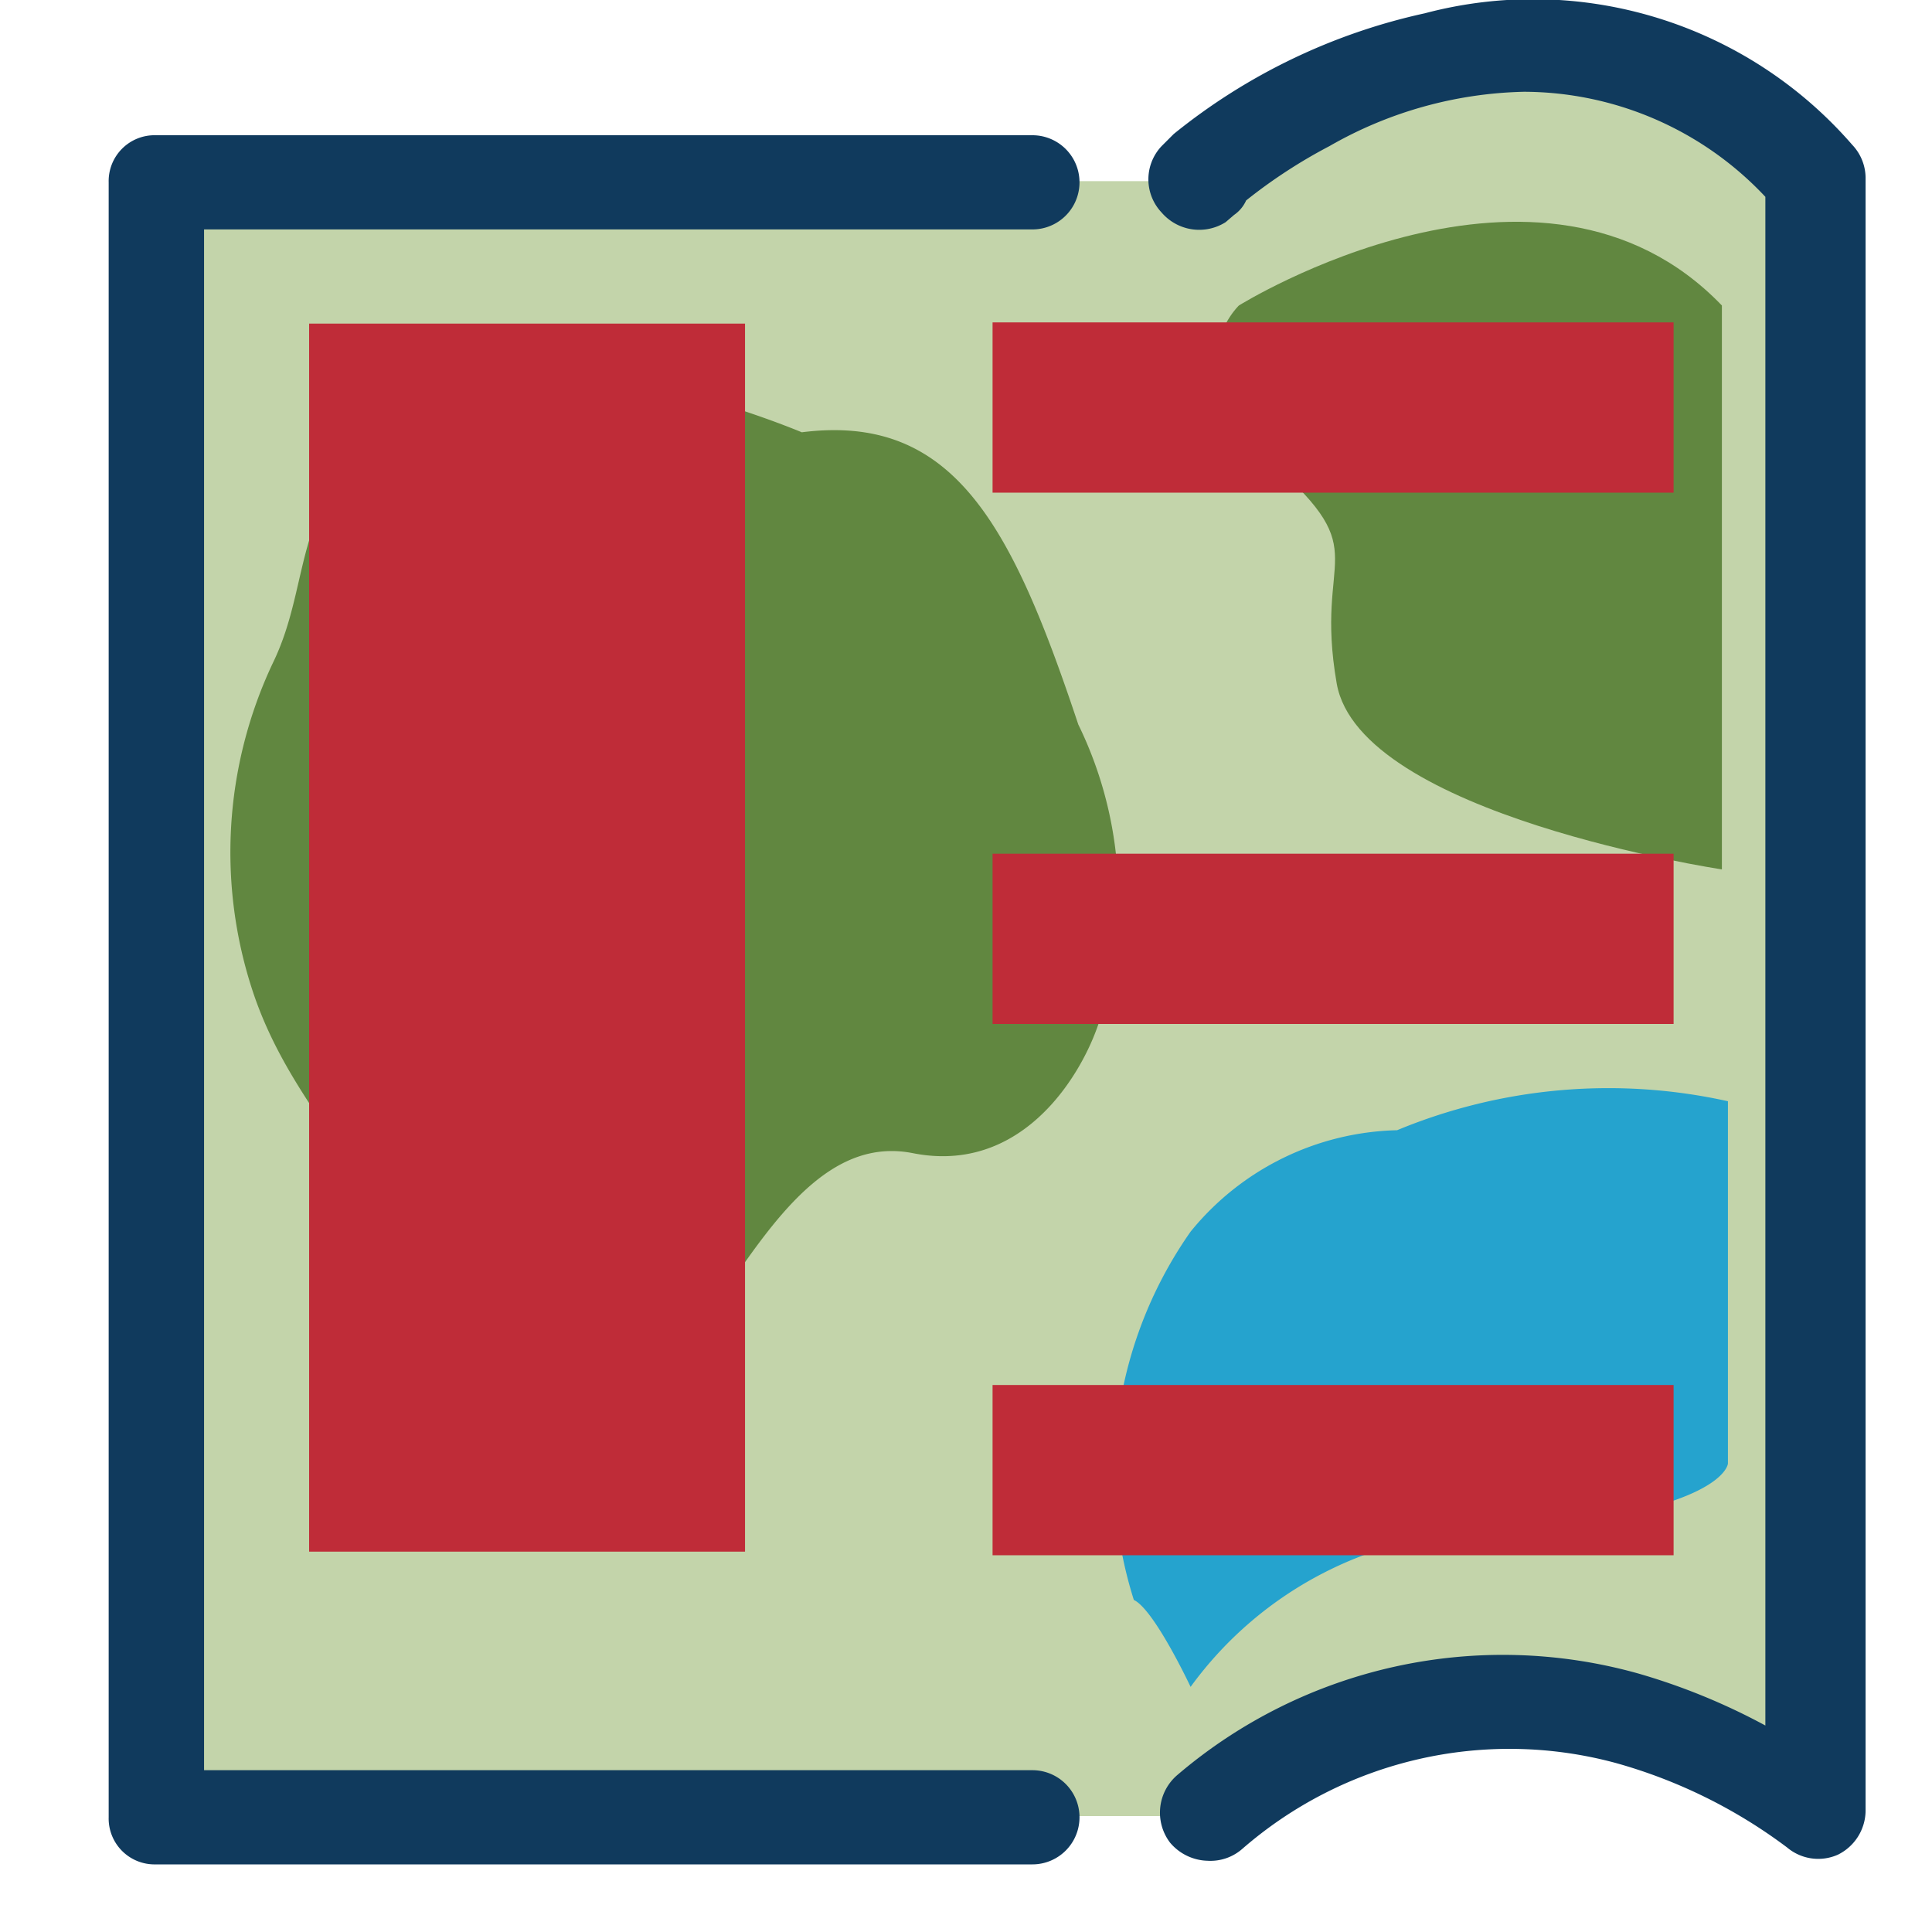 <svg id="Ebene_1" data-name="Ebene 1" xmlns="http://www.w3.org/2000/svg" width="16" height="16" viewBox="0 0 16 16"><defs><style>.cls-1{fill:#b5ca97;}.cls-1,.cls-3,.cls-4{opacity:0.81;}.cls-2{fill:#103a5d;}.cls-3{fill:#4a7628;}.cls-4{fill:#0098d6;}.cls-5{fill:#bf2c38;}</style></defs><title>kartenstruktur_16</title><polygon class="cls-1" points="1.45 1.5 9.69 1.5 11.58 0.51 13.33 0.45 14.94 1.5 15.09 4.26 14.94 15.01 13.11 13.97 11.34 14.24 10.1 14.87 9.86 15.04 6.82 15.04 1.16 15.04 1.45 1.5"/><path class="cls-2" d="M8.55,15.44H1.29a.38.38,0,0,1-.39-.39V1.51a.38.38,0,0,1,.39-.39H8.55a.39.39,0,1,1,0,.78H1.69V14.66H8.55a.39.39,0,0,1,0,.78Z"/><path class="cls-2" d="M10,15.41a.42.42,0,0,1-.31-.15.41.41,0,0,1,.06-.56,4.15,4.15,0,0,1,3.82-.84,5.29,5.29,0,0,1,1.05.43V1.63a2.75,2.75,0,0,0-2-.87h0a3.38,3.38,0,0,0-1.61.45,4.32,4.32,0,0,0-.69.45.29.29,0,0,1-.1.12l-.07.06a.41.41,0,0,1-.53-.08.4.4,0,0,1,0-.55l.1-.1a5,5,0,0,1,2.08-1A3.5,3.5,0,0,1,15.34,1.2a.4.4,0,0,1,.11.27V15a.41.41,0,0,1-.23.36.4.4,0,0,1-.42-.06,4.27,4.27,0,0,0-1.42-.7,3.37,3.37,0,0,0-3.09.71A.4.4,0,0,1,10,15.41Z"/><path class="cls-3" d="M10.26,2.53s2.5-1.56,4,0V7.2s-3-.45-3.19-1.54.33-1.06-.53-1.82S10.26,2.53,10.26,2.53Z"/><path class="cls-3" d="M6.64,3.58s-2.36-1-3.31-.22S2.6,4.79,2.26,5.49A3.67,3.67,0,0,0,2.1,8.23c.34,1,1.08,1.51,1.37,2.62s1.18,1.34,1.87.7,1.21-2.2,2.22-2S9.07,8.7,9.14,8.32A3.27,3.27,0,0,0,8.93,6C8.38,4.35,7.9,3.42,6.64,3.58Z"/><path class="cls-4" d="M11.57,9.36a2.27,2.27,0,0,0-1.71.84,3.48,3.48,0,0,0-.47,3.05c.17.08.47.72.47.72a3.13,3.13,0,0,1,2.53-1.29c1.9-.15,1.92-.56,1.92-.56v-3A4.57,4.57,0,0,0,11.57,9.36Z"/><rect class="cls-5" x="8.22" y="2.67" width="5.64" height="1.41"/><rect class="cls-5" x="8.22" y="7.07" width="5.64" height="1.41"/><rect class="cls-5" x="8.22" y="11.47" width="5.64" height="1.41"/><rect class="cls-5" x="2.56" y="2.68" width="3.61" height="10.17"/></svg>